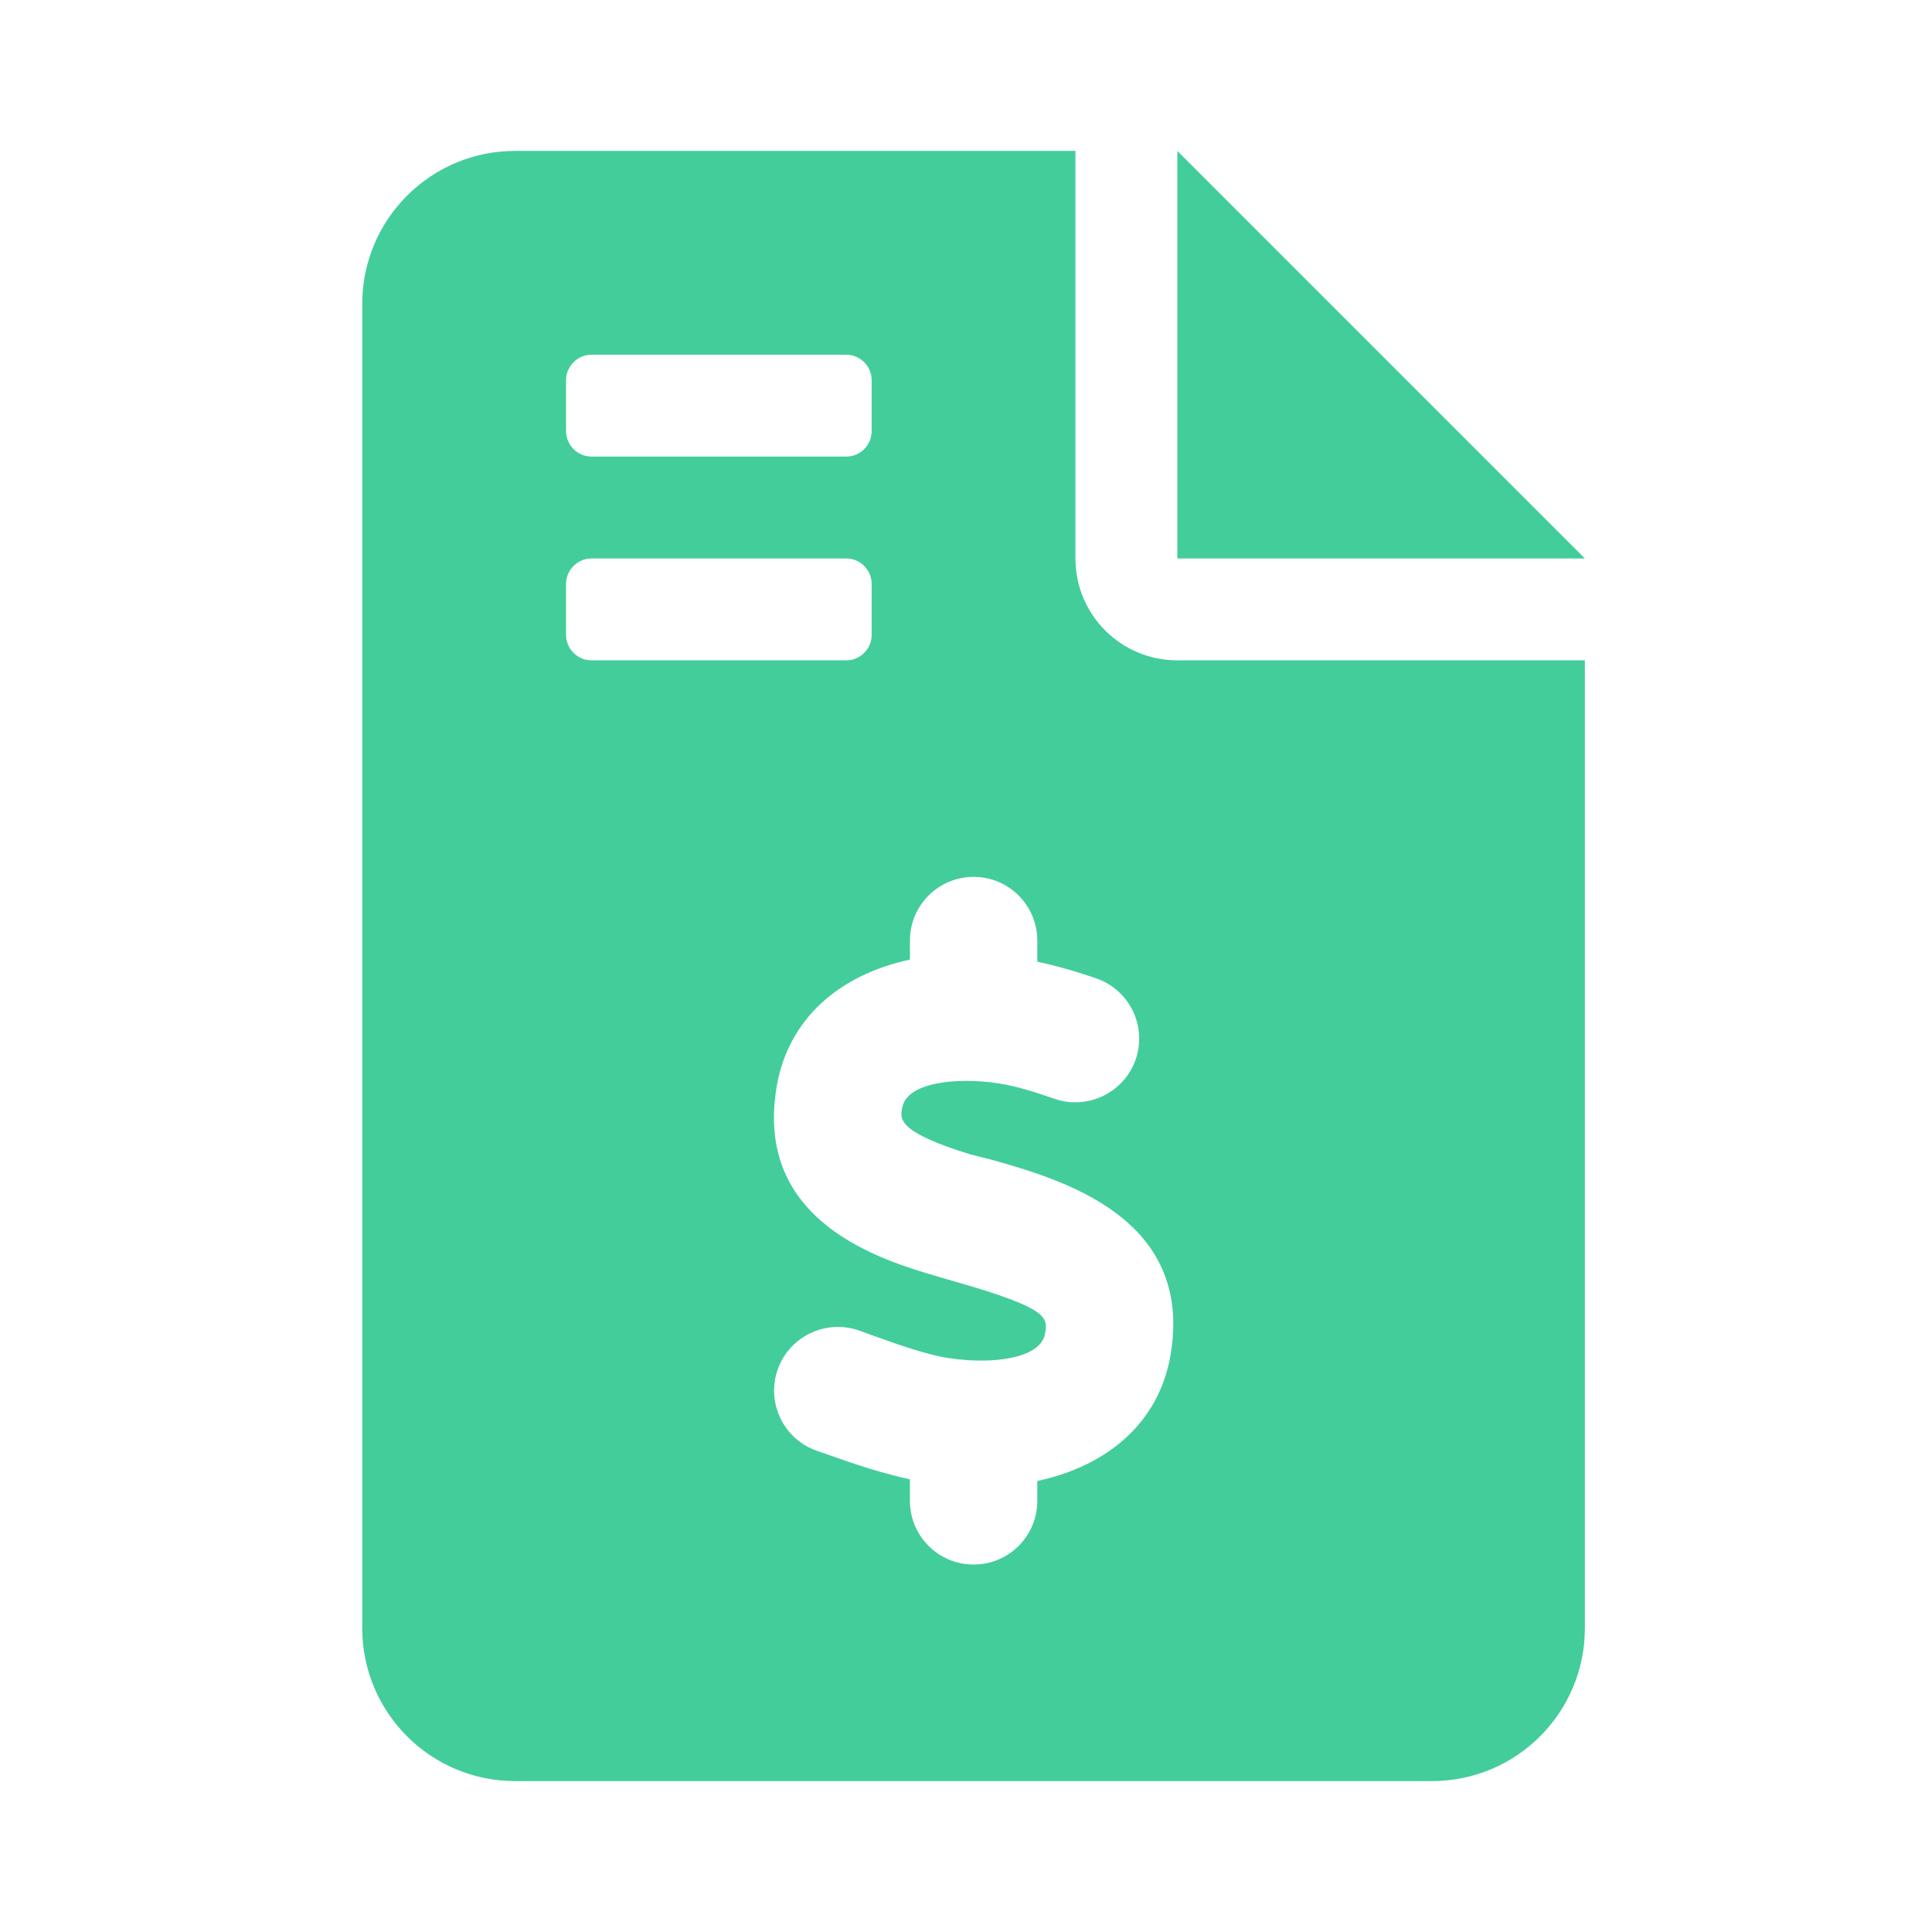 <svg width="52" height="52" viewBox="0 0 52 52" fill="none" xmlns="http://www.w3.org/2000/svg">
<g clip-path="url(#clip0_1247_959)">
<path d="M42.657 15.031H31.688V4.062L42.657 15.031ZM31.688 17.773H42.657V43.824C42.657 46.096 40.815 47.938 38.543 47.938H13.864C11.592 47.938 9.75 46.095 9.75 43.824V8.176C9.75 5.904 11.592 4.062 13.864 4.062H28.946L28.946 15.031C28.946 16.548 30.171 17.773 31.688 17.773ZM15.235 11.604C15.235 11.979 15.546 12.289 15.92 12.289H22.776C23.153 12.289 23.461 11.979 23.461 11.604V10.232C23.461 9.858 23.153 9.547 22.776 9.547H15.92C15.546 9.547 15.235 9.858 15.235 10.232V11.604ZM15.92 17.773H22.776C23.153 17.773 23.461 17.465 23.461 17.088V15.717C23.461 15.34 23.153 15.031 22.776 15.031H15.92C15.546 15.031 15.235 15.34 15.235 15.717V17.088C15.235 17.465 15.546 17.773 15.92 17.773ZM26.675 31.21L26.126 31.073C24.172 30.473 24.215 30.122 24.284 29.813C24.402 29.144 25.706 28.98 26.878 29.16C27.357 29.232 27.883 29.401 28.385 29.575C29.276 29.883 30.256 29.409 30.566 28.518C30.877 27.623 30.404 26.646 29.509 26.335C28.891 26.122 28.386 25.985 27.919 25.883V25.314C27.919 24.369 27.152 23.601 26.205 23.601C25.258 23.601 24.491 24.369 24.491 25.314V25.828C22.57 26.24 21.216 27.44 20.907 29.231C20.273 32.902 23.752 33.922 25.237 34.358L25.735 34.503C28.244 35.221 28.203 35.462 28.127 35.898C28.009 36.568 26.706 36.734 25.53 36.552C24.935 36.463 24.175 36.19 23.503 35.949L23.119 35.81C22.227 35.502 21.249 35.965 20.933 36.857C20.618 37.749 21.085 38.729 21.978 39.045L22.344 39.173C23.009 39.412 23.747 39.652 24.491 39.817V40.397C24.491 41.342 25.258 42.11 26.205 42.11C27.152 42.11 27.919 41.342 27.919 40.397V39.861C29.835 39.45 31.193 38.273 31.503 36.482C32.142 32.77 28.586 31.75 26.675 31.21Z" fill="#43CD9B"/>
</g>
<defs>
<clipPath id="clip0_1247_959">
<rect width="32.906" height="43.875" fill="white" transform="translate(9.75 4.062)"/>
</clipPath>
</defs>
</svg>
